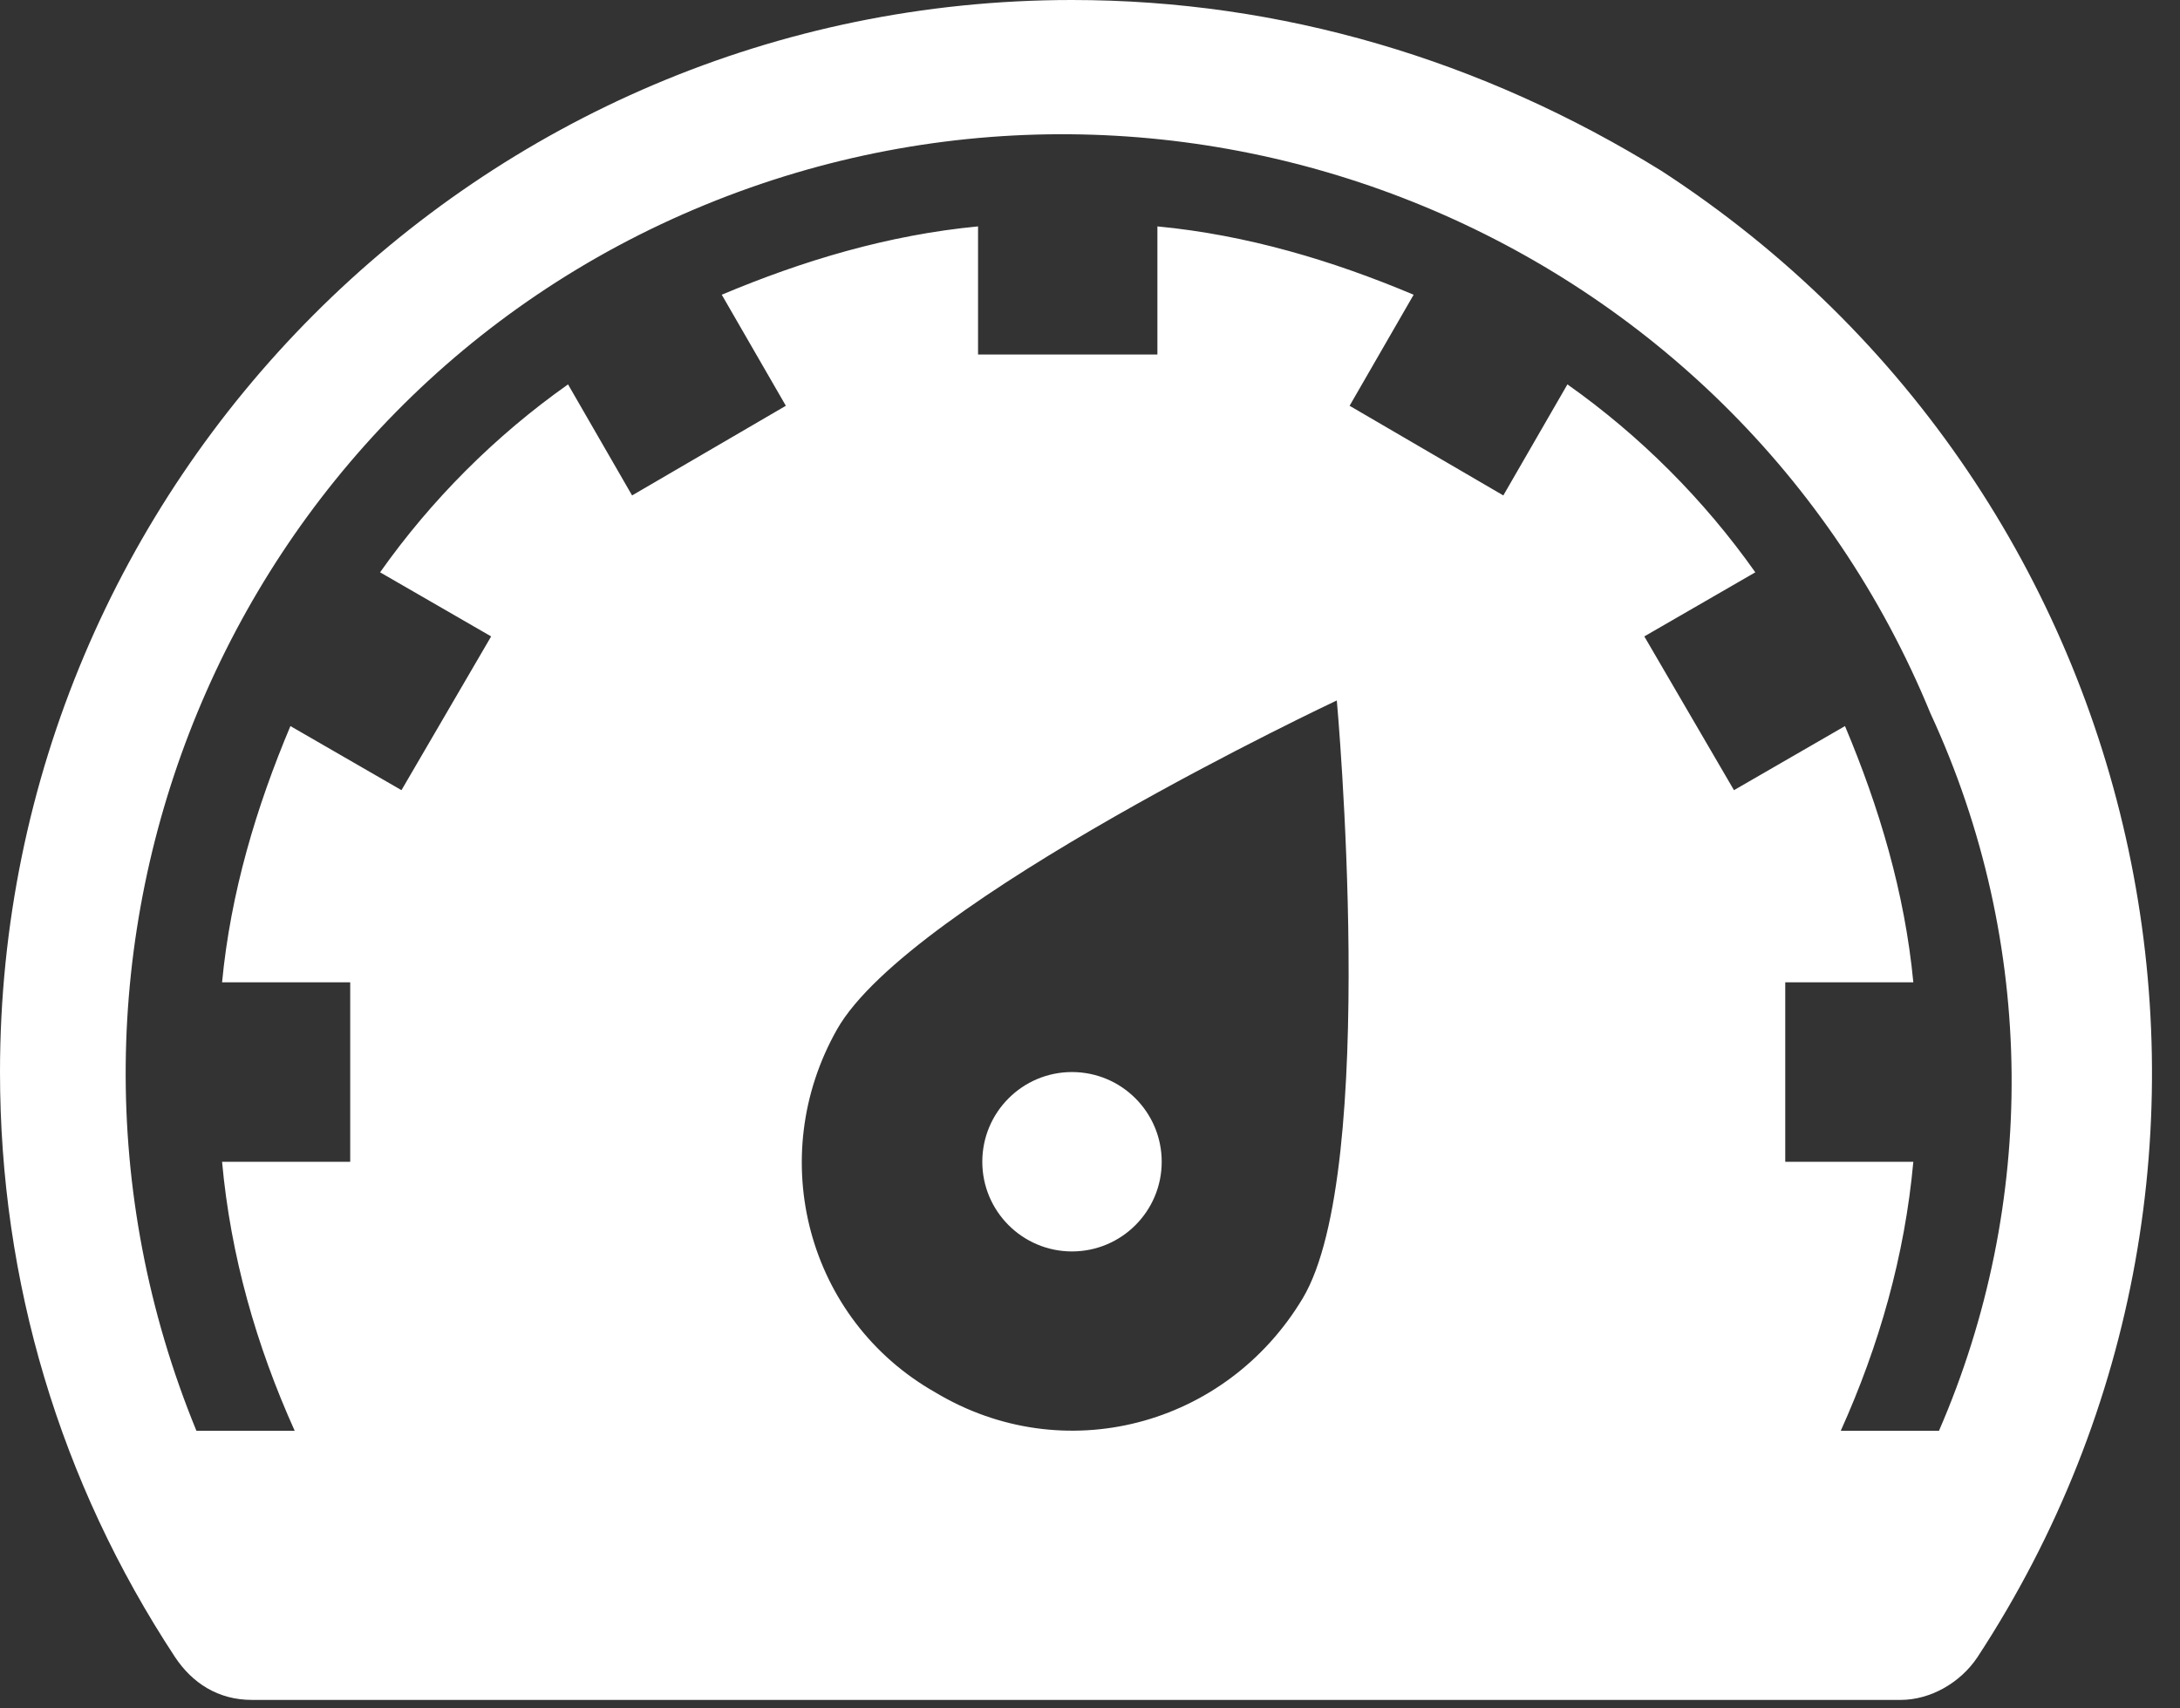 <svg width="37" height="29" viewBox="0 0 37 29" fill="none" xmlns="http://www.w3.org/2000/svg">
<rect x="0" y="0" width="37" height="29" fill="#333333" stroke="none"/>
<path d="M18.194 21.243C19.035 21.243 19.717 20.561 19.717 19.721C19.717 18.88 19.035 18.198 18.194 18.198C17.354 18.198 16.672 18.88 16.672 19.721C16.672 20.561 17.354 21.243 18.194 21.243Z" fill="white"/>
<path d="M18.194 0C8.119 0 0 8.193 0 18.198C0 21.751 1.015 25.158 2.972 28.131C3.262 28.566 3.697 28.856 4.277 28.856H32.257C32.764 28.856 33.272 28.566 33.562 28.131C39.071 19.721 36.679 8.41 28.198 2.9C25.153 1.015 21.746 0 18.194 0ZM22.109 22.041C20.804 24.216 18.049 24.941 15.875 23.636C13.7 22.403 12.975 19.648 14.207 17.473C15.44 15.298 22.689 11.89 22.689 11.89C22.689 11.89 23.413 19.866 22.109 22.041ZM32.909 24.288H31.242C31.895 22.838 32.329 21.316 32.474 19.721H30.3V16.675H32.474C32.329 15.153 31.894 13.703 31.314 12.325L29.43 13.413L27.908 10.803L29.792 9.715C28.922 8.483 27.835 7.395 26.603 6.525L25.515 8.41L22.906 6.888L23.993 5.003C22.616 4.423 21.166 3.988 19.644 3.843V6.018H16.6V3.843C15.077 3.988 13.628 4.423 12.25 5.003L13.338 6.888L10.728 8.41L9.641 6.525C8.409 7.395 7.321 8.483 6.451 9.715L8.336 10.803L6.814 13.413L4.929 12.325C4.349 13.703 3.914 15.153 3.769 16.675H5.944V19.721H3.769C3.914 21.316 4.349 22.838 5.002 24.288H3.334C-1.7628e-05 16.168 3.842 6.815 11.96 3.48C20.079 0.145 29.43 3.988 32.764 12.108C34.577 16.023 34.577 20.446 32.909 24.288Z" fill="white"/>
</svg>
